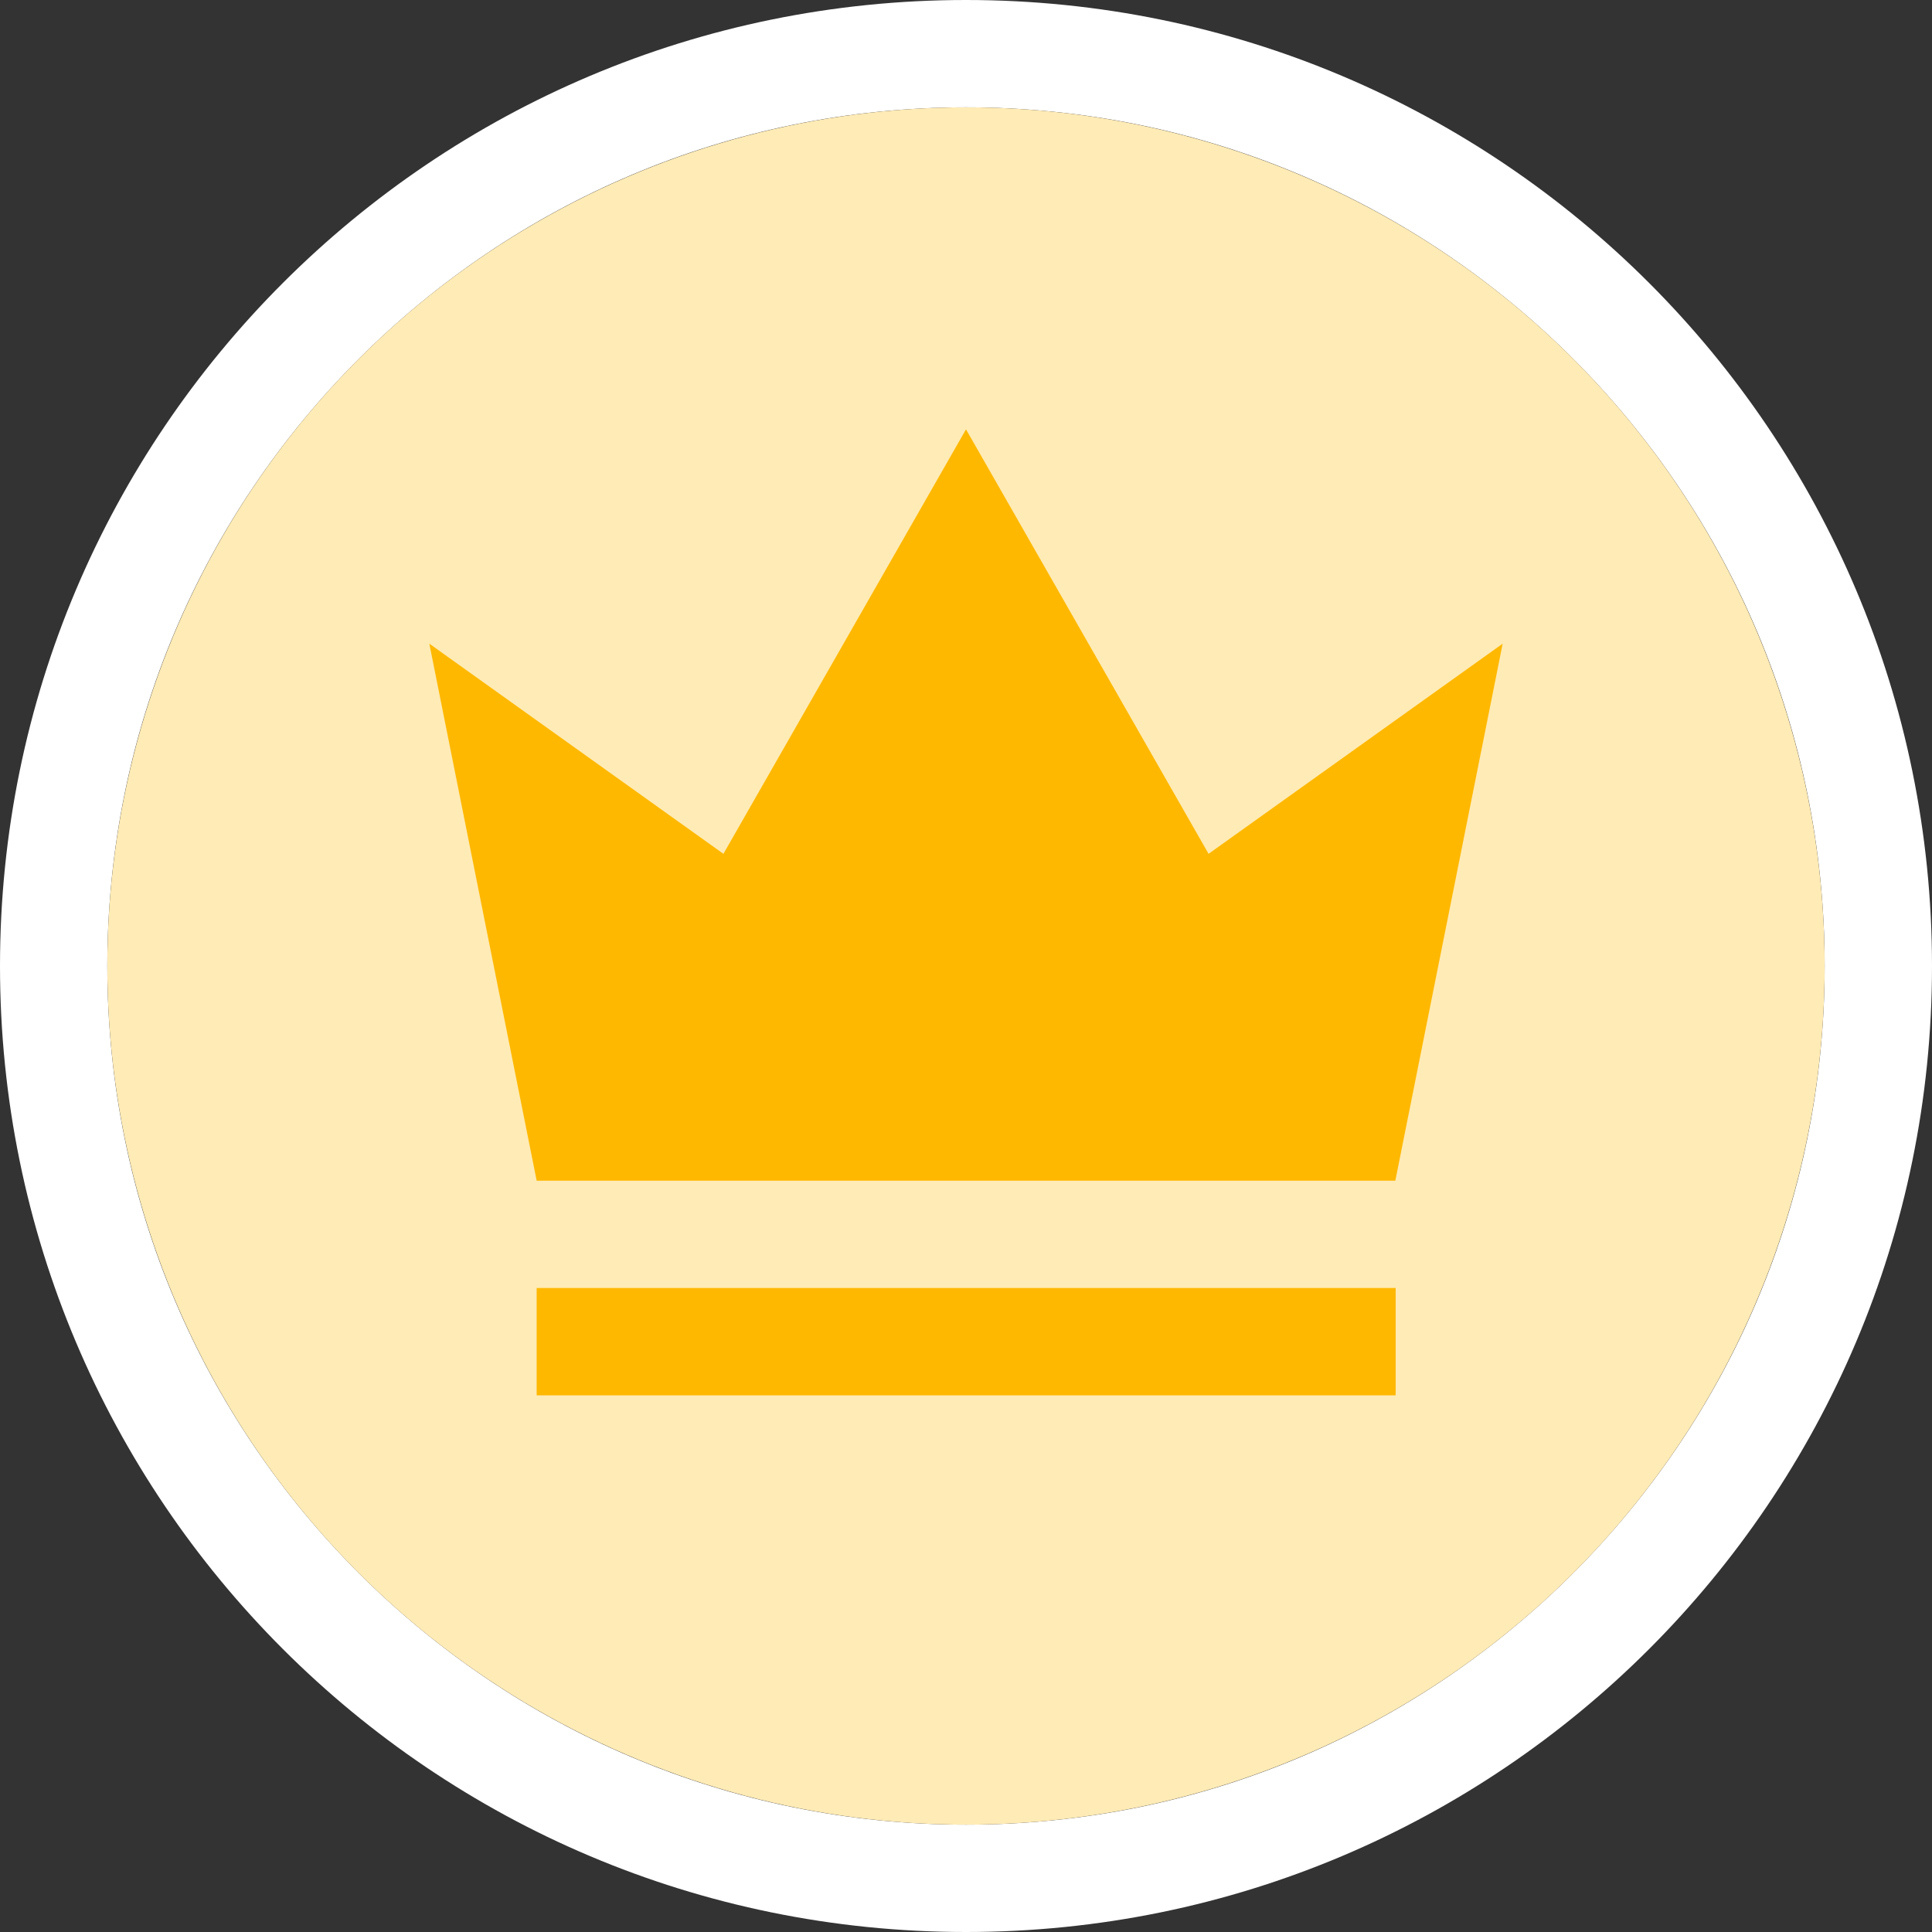 <svg width="18px" height="18px" viewBox="0 0 18 18" version="1.1" xmlns="http://www.w3.org/2000/svg"><rect x="0" y="0" width="18" height="18" fill="#333333" stroke="none"/><g stroke="none" stroke-width="1" fill="none" fill-rule="evenodd"><rect fill-opacity="0" fill="#FFFFFF" x="0" y="0" width="18" height="18"/><path d="M9,17 C13.418,17 17,13.418 17,9 C17,4.582 13.418,1 9,1 C4.582,1 1,4.582 1,9 C1,13.418 4.582,17 9,17 Z M9,18 C4.029,18 0,13.971 0,9 C0,4.029 4.029,0 9,0 C13.971,0 18,4.029 18,9 C18,13.971 13.971,18 9,18 Z" fill="#FFFFFF" fill-rule="nonzero"/><circle fill="#FFEBB6" cx="9" cy="9" r="8"/><path d="M13,11 L5,11 L4,5.997 L6.74,7.955 L9,4 L11.26,7.955 L14,5.997 L13,11 Z" fill="#FFB800"/><polygon fill="#FFB800" fill-rule="nonzero" points="5 13 5 12 13.003 12 13.003 13"/></g></svg>